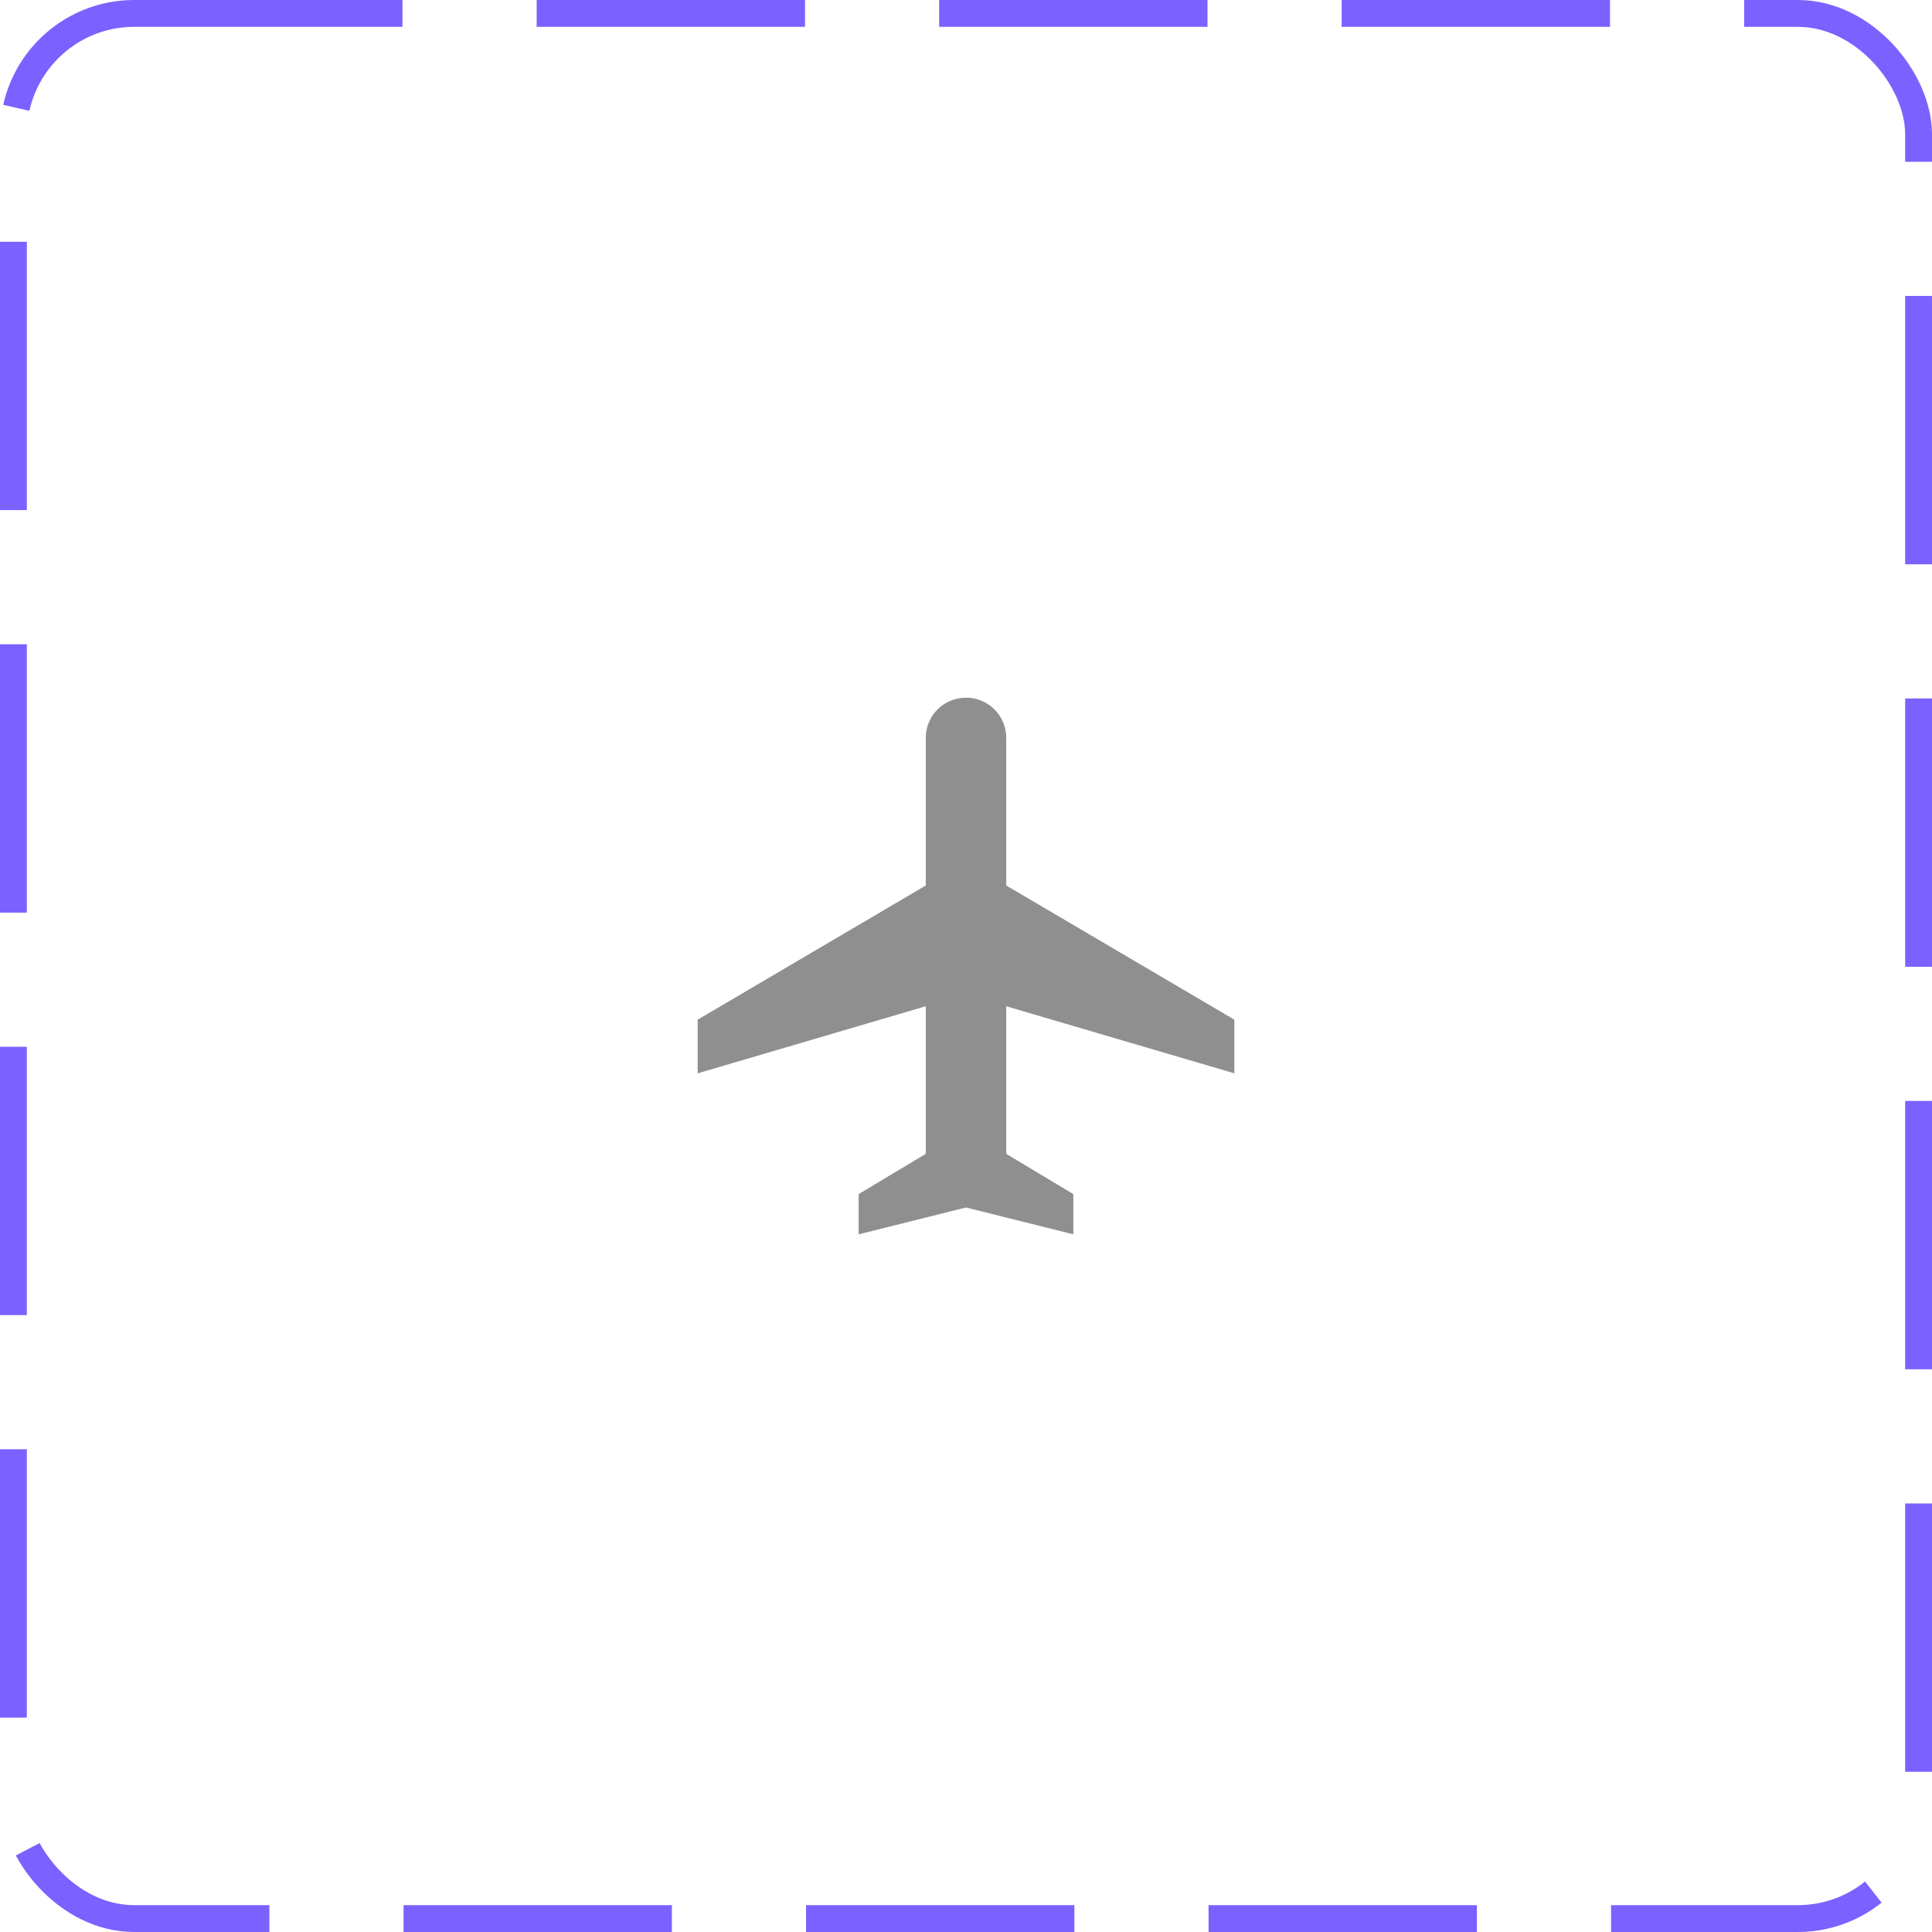 <svg width="72" height="72" viewBox="0 0 72 72" fill="none" xmlns="http://www.w3.org/2000/svg">
<rect x="0.5" y="0.5" width="71" height="71" rx="4.5" stroke="#7B61FF" stroke-dasharray="10 5"/>
<path d="M46 40V38L37.5 33V27.5C37.5 26.67 36.83 26 36 26C35.17 26 34.5 26.67 34.5 27.5V33L26 38V40L34.5 37.5V43L32 44.5V46L36 45L40 46V44.5L37.5 43V37.5L46 40Z" fill="#8F8F8F"/>
</svg>
